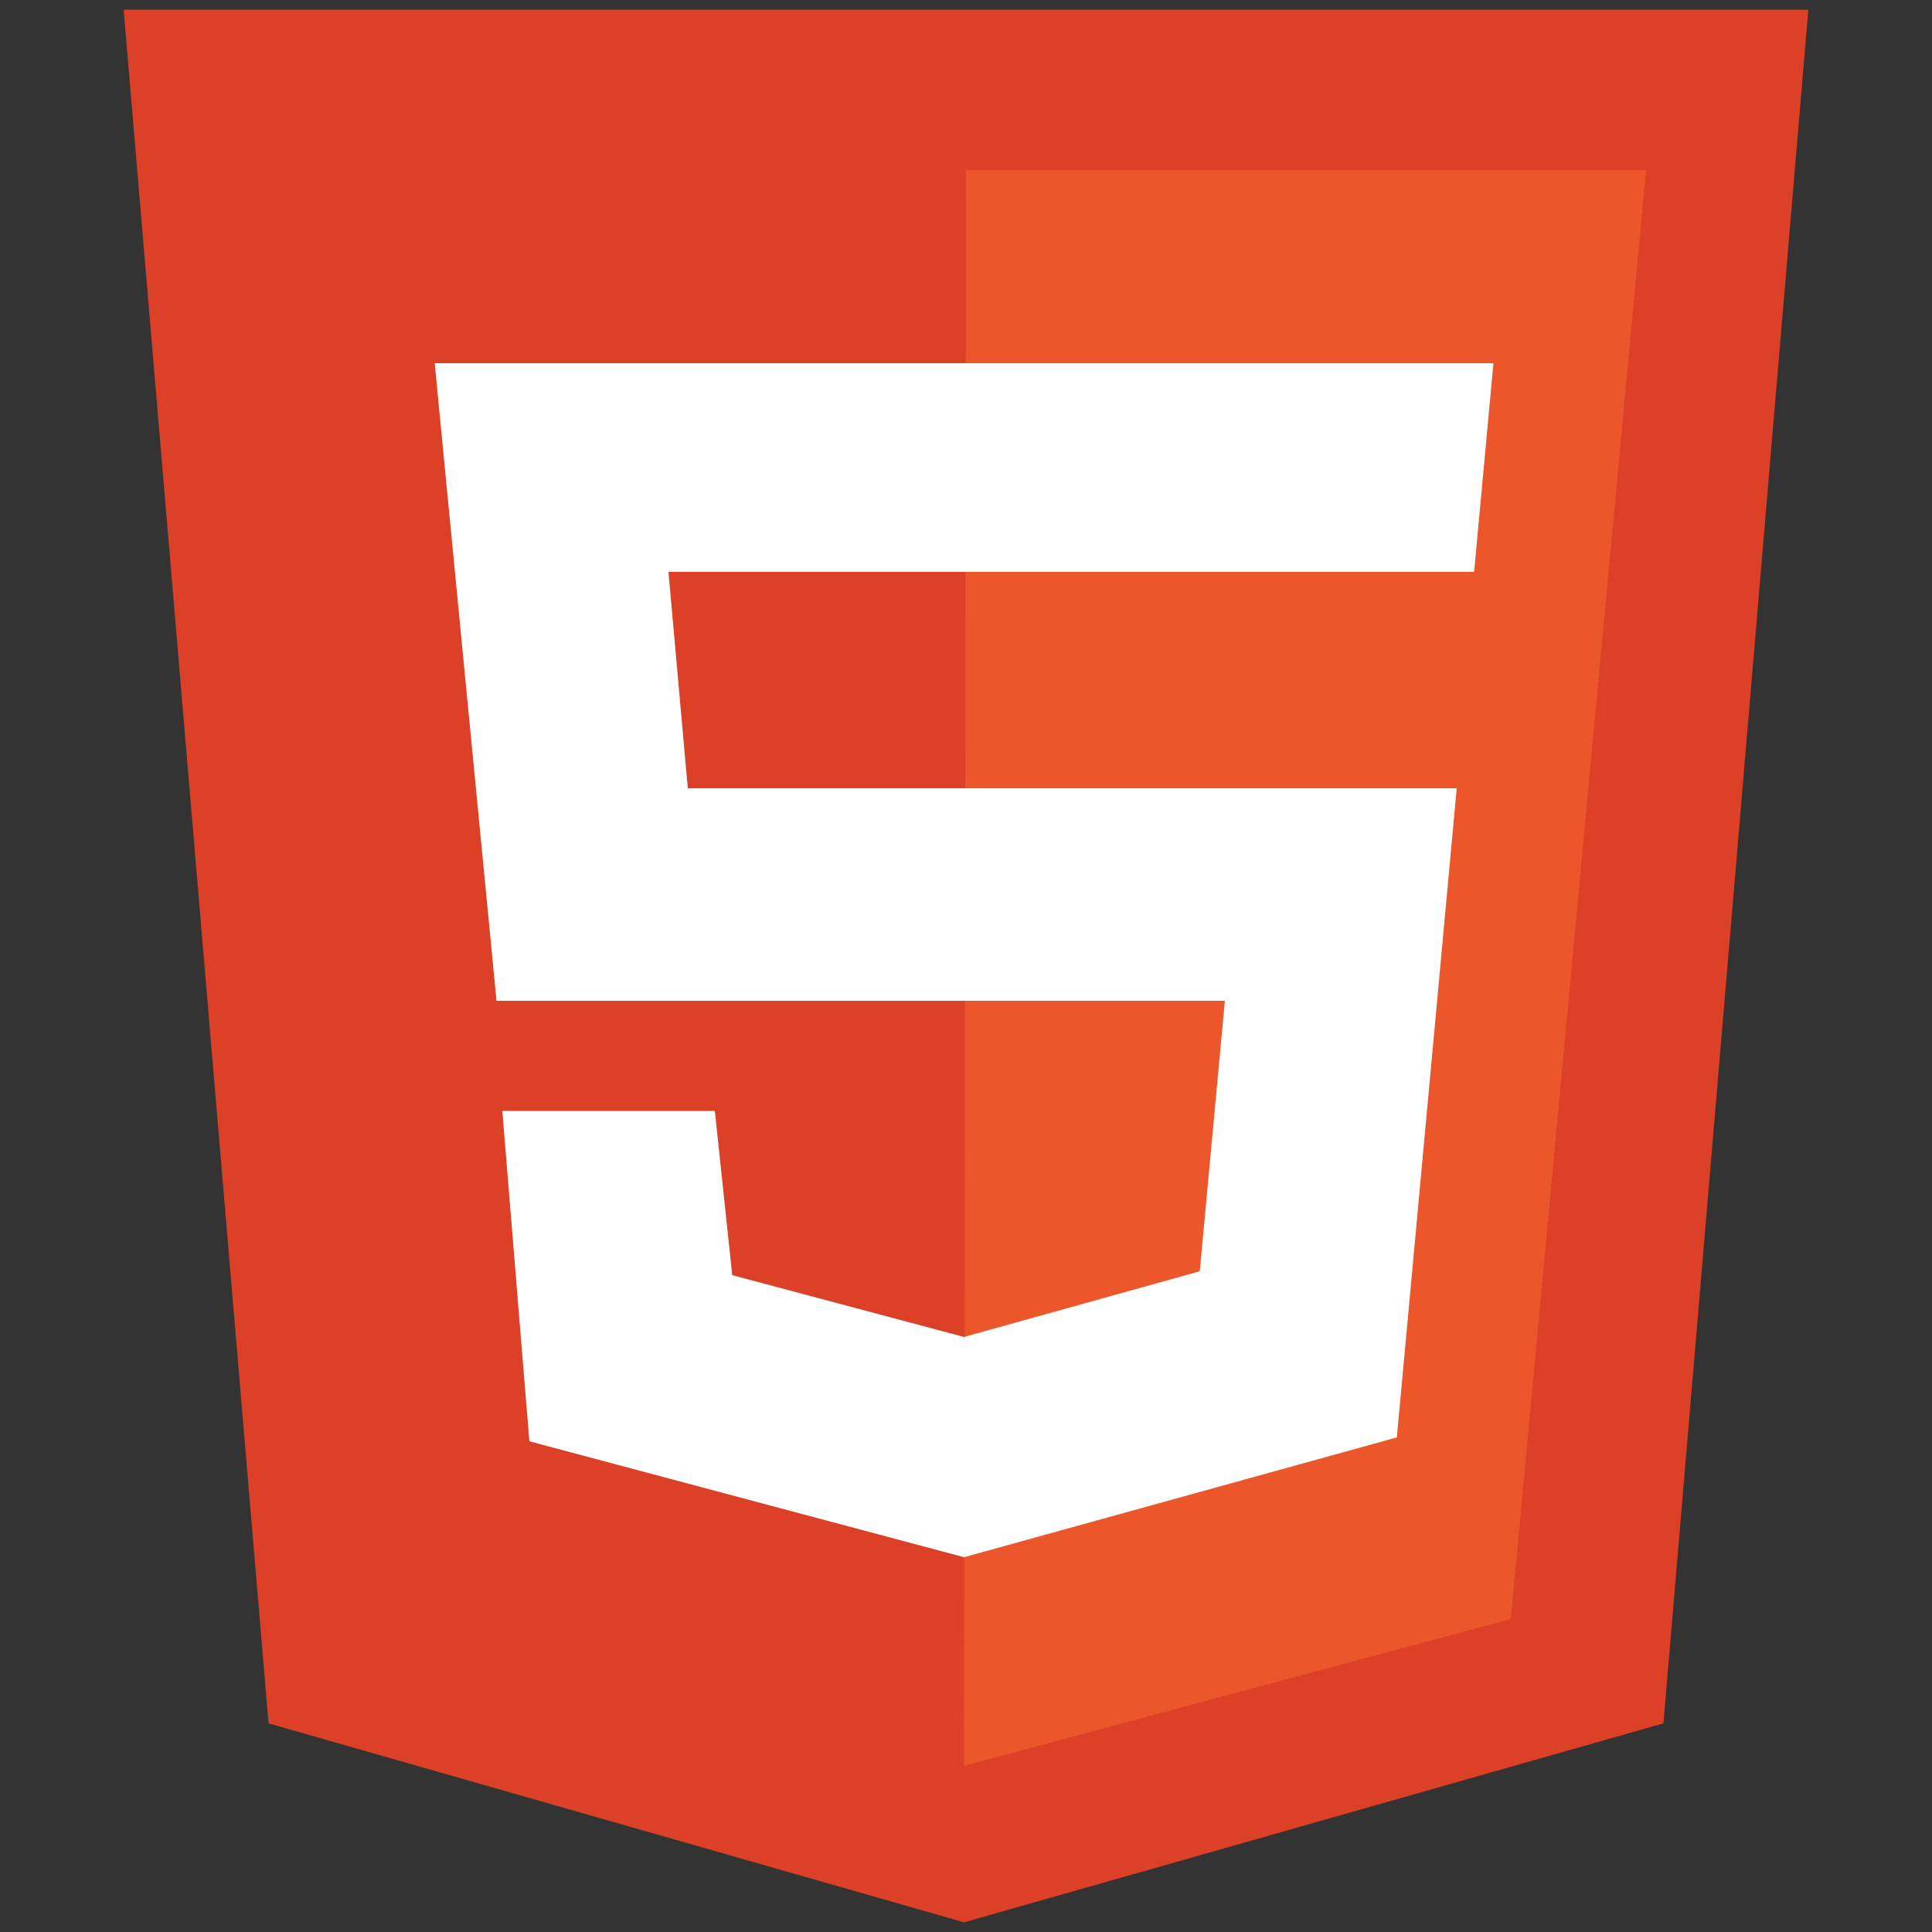 <?xml version="1.0" encoding="utf-8"?>
<!-- Generator: Adobe Illustrator 19.0.0, SVG Export Plug-In . SVG Version: 6.00 Build 0)  -->
<svg version="1.1" id="Camada_1" xmlns="http://www.w3.org/2000/svg" xmlns:xlink="http://www.w3.org/1999/xlink" x="0px" y="0px"
	 viewBox="0 0 100 100" style="enable-background:new 0 0 100 100;" xml:space="preserve">
<rect x="0" y="0" width="100" height="100" fill="#333333" stroke="none"/>
<style type="text/css">
	.st0{fill:#DC4026;}
	.st1{fill:#EB572A;}
	.st2{fill:#FFFFFF;}
</style>
<g id="XMLID_403_">
	<polygon id="XMLID_406_" class="st0" points="6.4,0.5 93.6,0.5 86.1,89.2 49.9,99.5 13.9,89.2 	"/>
	<polygon id="XMLID_405_" class="st1" points="50,8.8 49.9,91.4 78.2,83.8 85.2,8.8 	"/>
	<polygon id="XMLID_404_" class="st2" points="77.3,18.8 22.5,18.8 25.7,51.8 63.4,51.8 62.1,65.8 49.9,69.2 37.9,66 37,57.5 
		26,57.5 27.4,74.6 49.9,80.6 72.3,74.4 75.4,40.8 35.6,40.8 34.6,29.6 76.3,29.6 	"/>
</g>
</svg>
